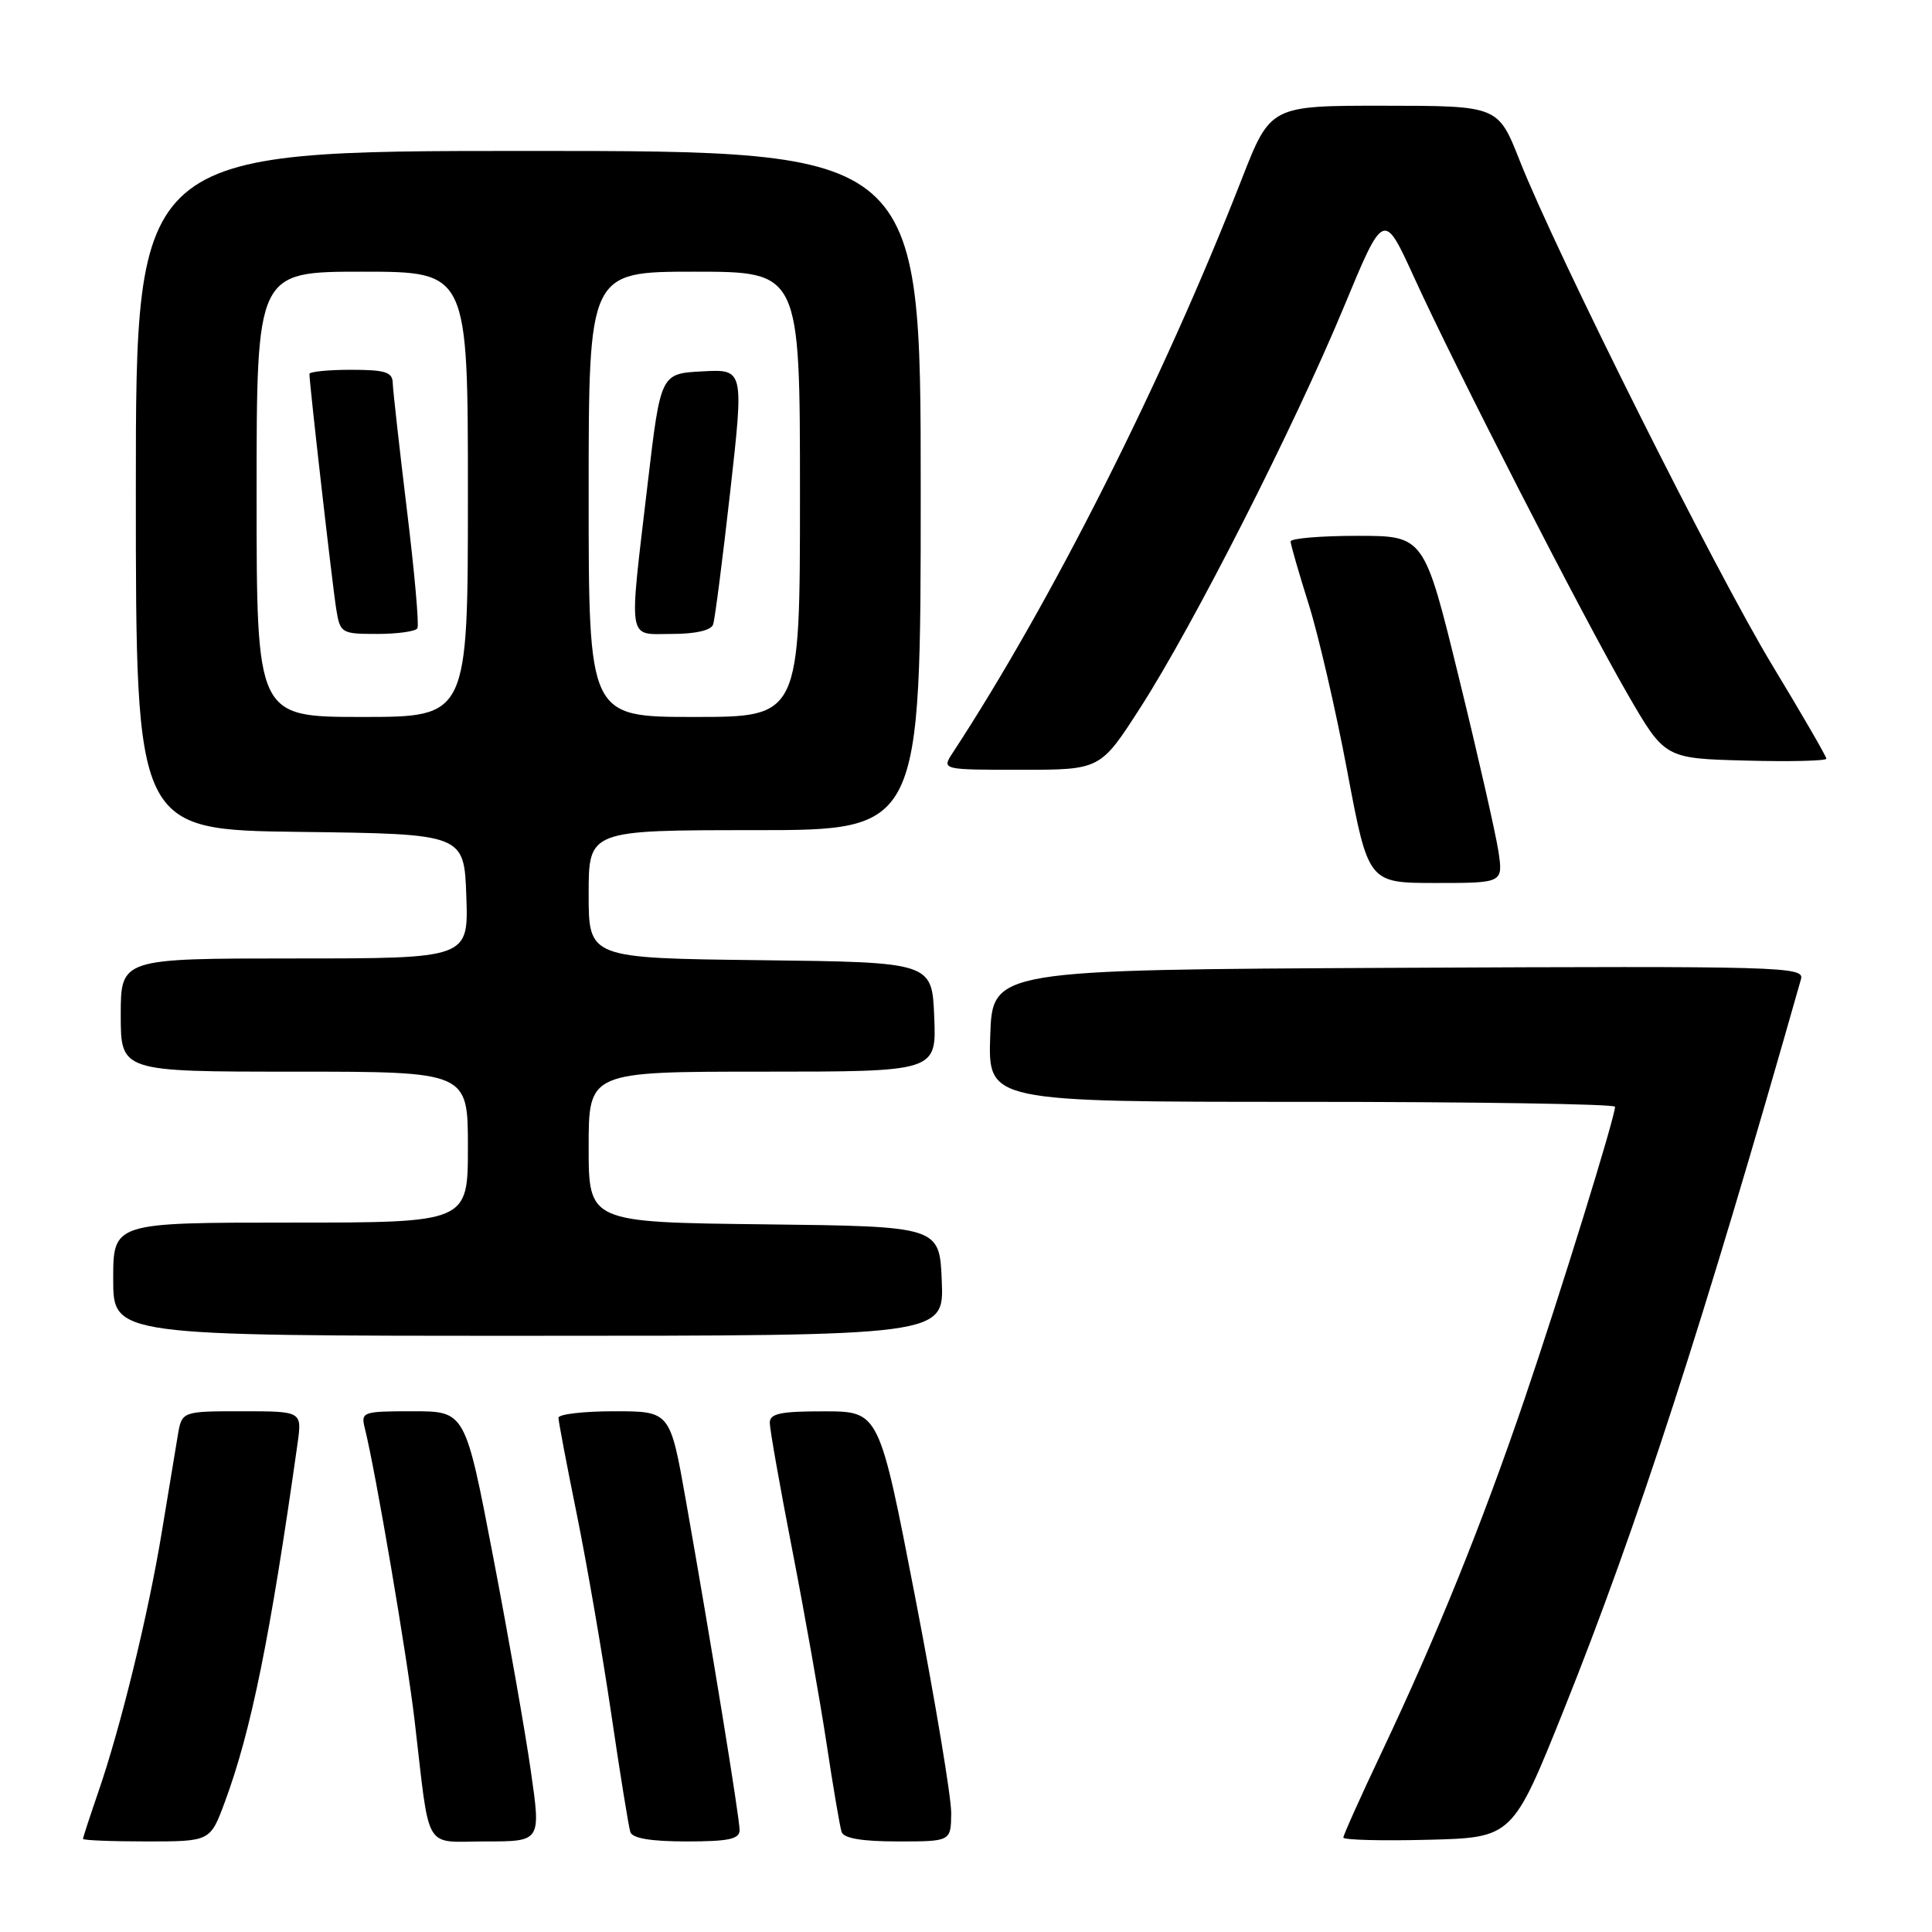 <?xml version="1.0" encoding="UTF-8" standalone="no"?>
<!DOCTYPE svg PUBLIC "-//W3C//DTD SVG 1.1//EN" "http://www.w3.org/Graphics/SVG/1.1/DTD/svg11.dtd" >
<svg xmlns="http://www.w3.org/2000/svg" xmlns:xlink="http://www.w3.org/1999/xlink" version="1.1" viewBox="0 0 256 256">
 <g >
 <path fill="currentColor"
d=" M 29.80 238.75 C 33.29 229.34 35.83 216.79 39.43 191.25 C 40.02 187.00 40.02 187.00 32.06 187.00 C 24.09 187.00 24.09 187.00 23.55 190.25 C 23.25 192.04 22.31 197.78 21.44 203.00 C 19.65 213.90 16.00 228.82 13.04 237.41 C 11.92 240.66 11.00 243.47 11.00 243.66 C 11.00 243.85 14.79 244.00 19.43 244.00 C 27.86 244.00 27.86 244.00 29.80 238.75 Z  M 70.35 234.75 C 69.63 229.66 67.37 216.84 65.34 206.25 C 61.65 187.00 61.65 187.00 54.72 187.00 C 48.03 187.00 47.80 187.08 48.34 189.25 C 49.77 194.96 53.94 219.46 54.94 228.00 C 57.02 245.72 56.00 244.00 64.38 244.00 C 71.68 244.00 71.68 244.00 70.35 234.75 Z  M 98.00 242.49 C 98.00 240.85 94.23 217.74 90.87 198.75 C 88.79 187.00 88.79 187.00 81.39 187.00 C 77.33 187.00 74.00 187.39 74.00 187.86 C 74.00 188.34 75.09 194.07 76.42 200.61 C 77.75 207.15 79.80 219.03 80.98 227.00 C 82.15 234.97 83.30 242.06 83.52 242.75 C 83.80 243.59 86.23 244.00 90.97 244.00 C 96.58 244.00 98.00 243.69 98.00 242.49 Z  M 126.04 240.25 C 126.06 238.19 123.92 225.37 121.29 211.76 C 116.50 187.02 116.50 187.02 109.25 187.01 C 103.41 187.00 102.00 187.30 102.00 188.53 C 102.00 189.37 103.33 196.90 104.96 205.28 C 106.59 213.65 108.64 225.22 109.52 231.00 C 110.39 236.78 111.29 242.06 111.52 242.75 C 111.80 243.59 114.23 244.00 118.97 244.00 C 126.00 244.00 126.00 244.00 126.04 240.25 Z  M 207.24 226.50 C 216.92 202.35 225.79 175.03 238.64 129.74 C 239.11 128.08 236.27 128.00 185.32 128.24 C 131.50 128.50 131.50 128.50 131.21 137.25 C 130.92 146.00 130.92 146.00 172.46 146.00 C 195.31 146.00 214.00 146.29 214.00 146.65 C 214.00 148.04 206.68 171.67 201.96 185.53 C 196.28 202.18 190.38 216.75 183.07 232.20 C 180.28 238.09 178.00 243.17 178.00 243.49 C 178.00 243.80 183.04 243.94 189.21 243.78 C 200.42 243.50 200.42 243.50 207.24 226.50 Z  M 124.79 169.75 C 124.50 162.50 124.50 162.50 101.25 162.23 C 78.00 161.96 78.00 161.96 78.00 151.98 C 78.00 142.00 78.00 142.00 101.04 142.00 C 124.09 142.00 124.09 142.00 123.79 134.75 C 123.50 127.50 123.50 127.50 100.75 127.23 C 78.00 126.96 78.00 126.96 78.00 118.48 C 78.00 110.00 78.00 110.00 100.00 110.00 C 122.00 110.00 122.00 110.00 122.00 65.00 C 122.00 20.00 122.00 20.00 70.00 20.00 C 18.00 20.00 18.00 20.00 18.00 64.98 C 18.00 109.96 18.00 109.96 39.75 110.23 C 61.50 110.50 61.50 110.50 61.79 118.75 C 62.08 127.00 62.08 127.00 39.04 127.00 C 16.00 127.00 16.00 127.00 16.00 134.50 C 16.00 142.00 16.00 142.00 39.00 142.00 C 62.00 142.00 62.00 142.00 62.00 152.00 C 62.00 162.00 62.00 162.00 38.50 162.00 C 15.00 162.00 15.00 162.00 15.00 169.50 C 15.00 177.00 15.00 177.00 70.04 177.00 C 125.09 177.00 125.09 177.00 124.79 169.75 Z  M 198.54 112.75 C 198.18 110.41 195.83 100.06 193.30 89.75 C 188.71 71.00 188.71 71.00 179.86 71.00 C 174.99 71.00 171.01 71.34 171.01 71.75 C 171.02 72.16 172.09 75.88 173.39 80.00 C 174.69 84.12 177.01 94.14 178.53 102.25 C 181.31 117.00 181.31 117.00 190.24 117.00 C 199.18 117.00 199.18 117.00 198.54 112.75 Z  M 151.11 93.75 C 158.14 82.82 171.45 56.62 178.05 40.72 C 183.35 27.94 183.35 27.94 187.36 36.72 C 192.88 48.83 209.72 81.70 215.68 92.00 C 220.60 100.50 220.60 100.50 231.30 100.78 C 237.19 100.94 242.00 100.82 242.00 100.53 C 242.00 100.23 238.80 94.70 234.89 88.24 C 227.40 75.89 206.23 33.59 201.36 21.26 C 198.50 14.02 198.50 14.02 183.42 14.01 C 168.34 14.00 168.34 14.00 164.53 23.75 C 154.09 50.47 139.34 79.75 126.24 99.75 C 124.77 102.00 124.77 102.00 135.29 102.00 C 145.81 102.00 145.81 102.00 151.11 93.75 Z  M 34.00 65.50 C 34.00 36.00 34.00 36.00 48.00 36.00 C 62.00 36.00 62.00 36.00 62.00 65.50 C 62.00 95.00 62.00 95.00 48.00 95.00 C 34.00 95.00 34.00 95.00 34.00 65.50 Z  M 55.31 83.25 C 55.55 82.84 54.92 75.75 53.91 67.50 C 52.91 59.25 52.07 51.71 52.04 50.75 C 52.01 49.30 51.06 49.00 46.50 49.00 C 43.48 49.00 41.00 49.25 41.00 49.55 C 41.00 50.84 44.07 77.79 44.56 80.75 C 45.07 83.90 45.24 84.00 49.99 84.00 C 52.68 84.00 55.08 83.66 55.31 83.25 Z  M 78.00 65.50 C 78.00 36.00 78.00 36.00 92.00 36.00 C 106.00 36.00 106.00 36.00 106.00 65.50 C 106.00 95.00 106.00 95.00 92.00 95.00 C 78.00 95.00 78.00 95.00 78.00 65.50 Z  M 94.49 82.75 C 94.73 82.06 95.74 74.17 96.75 65.21 C 98.58 48.91 98.58 48.91 93.06 49.21 C 87.54 49.50 87.54 49.50 85.83 64.00 C 83.30 85.53 83.05 84.00 89.03 84.00 C 92.16 84.00 94.22 83.53 94.49 82.75 Z "/>
</g>
</svg>